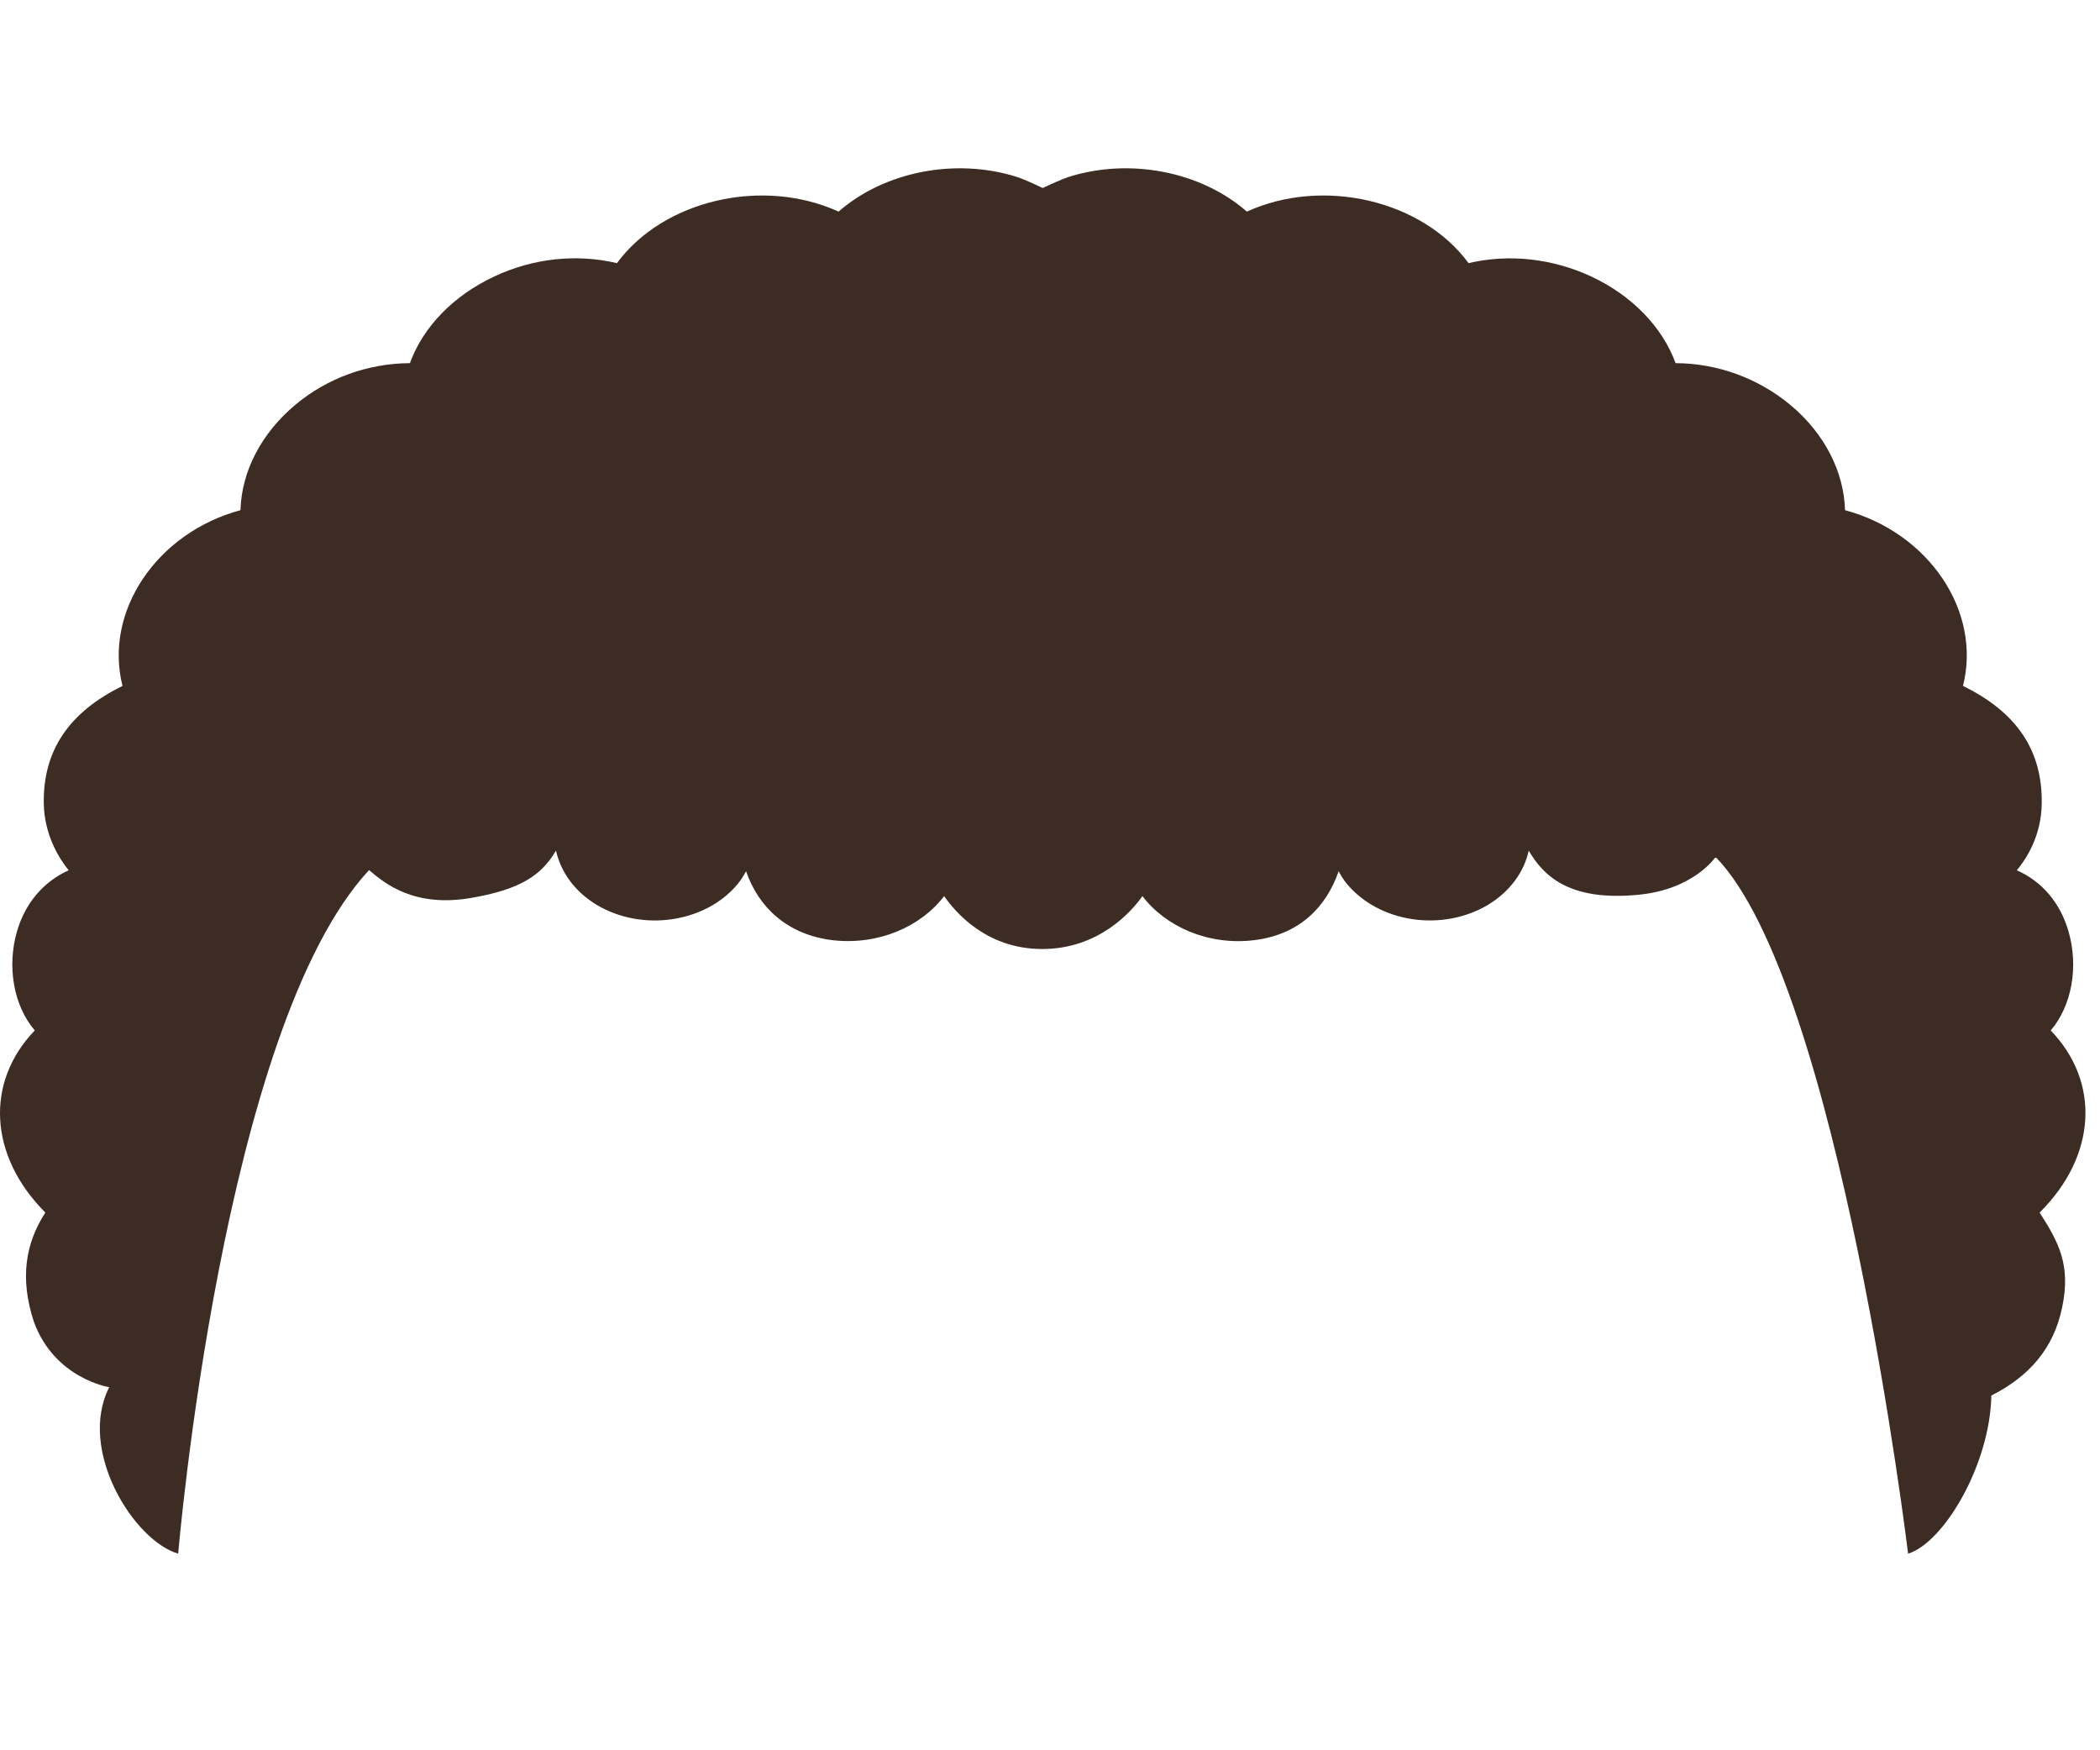 <svg width="42" height="35" viewBox="0 0 52 35" fill="none" xmlns="http://www.w3.org/2000/svg">
    <path
        d="M50.78 21.345C51.299 20.74 51.476 19.772 51.22 18.892C51.017 18.187 50.564 17.655 49.94 17.38C50.157 17.123 50.551 16.54 50.557 15.722C50.577 14.418 49.94 13.465 48.607 12.816C49.074 10.973 47.767 9.024 45.686 8.464C45.66 7.506 45.174 6.56 44.334 5.86C43.539 5.199 42.535 4.829 41.491 4.824C41.163 3.928 40.408 3.149 39.403 2.679C38.438 2.231 37.362 2.113 36.364 2.348C35.215 0.786 32.76 0.215 30.875 1.072C29.74 0.08 27.98 -0.267 26.457 0.215C26.293 0.271 26.017 0.394 25.82 0.489C25.623 0.394 25.354 0.271 25.184 0.215C23.661 -0.267 21.901 0.08 20.765 1.072C18.881 0.215 16.426 0.786 15.277 2.348C14.273 2.113 13.203 2.225 12.238 2.679C11.233 3.149 10.478 3.922 10.15 4.824C9.106 4.83 8.102 5.194 7.307 5.86C6.474 6.56 5.981 7.501 5.955 8.464C3.88 9.024 2.567 10.973 3.034 12.816C1.707 13.465 1.064 14.418 1.084 15.722C1.097 16.535 1.491 17.123 1.701 17.38C1.077 17.66 0.624 18.192 0.421 18.892C0.165 19.772 0.342 20.74 0.861 21.345C-0.374 22.628 -0.275 24.454 1.123 25.854C0.637 26.604 0.48 27.472 0.841 28.564C1.359 29.97 2.705 30.177 2.705 30.177C1.911 31.74 3.316 33.98 4.412 34.299C4.412 34.299 5.509 21.273 9.139 17.375C9.526 17.705 10.255 18.31 11.673 18.063C12.907 17.851 13.413 17.492 13.767 16.893C13.885 17.419 14.227 17.907 14.778 18.237C15.901 18.909 17.47 18.68 18.264 17.722C18.35 17.621 18.415 17.509 18.474 17.403C18.776 18.282 19.485 18.976 20.621 19.111C21.744 19.239 22.801 18.78 23.378 18.019C23.641 18.394 24.409 19.329 25.807 19.329C27.212 19.329 28.026 18.394 28.289 18.019C28.867 18.78 29.924 19.245 31.046 19.111C32.182 18.976 32.845 18.282 33.147 17.403C33.206 17.515 33.272 17.621 33.357 17.722C33.742 18.182 34.323 18.494 34.976 18.59C35.629 18.687 36.299 18.56 36.843 18.237C37.373 17.919 37.736 17.436 37.854 16.893C38.202 17.487 38.826 18.159 40.578 17.985C41.95 17.851 42.482 17.05 42.482 17.05C45.541 20.192 47.248 34.299 47.248 34.299C48.135 34.025 49.277 32.093 49.31 30.384C50.229 29.92 50.853 29.231 51.063 28.2C51.279 27.17 50.99 26.604 50.505 25.854C51.916 24.454 52.015 22.628 50.78 21.345Z"
        fill="#3C2C23" />
</svg>